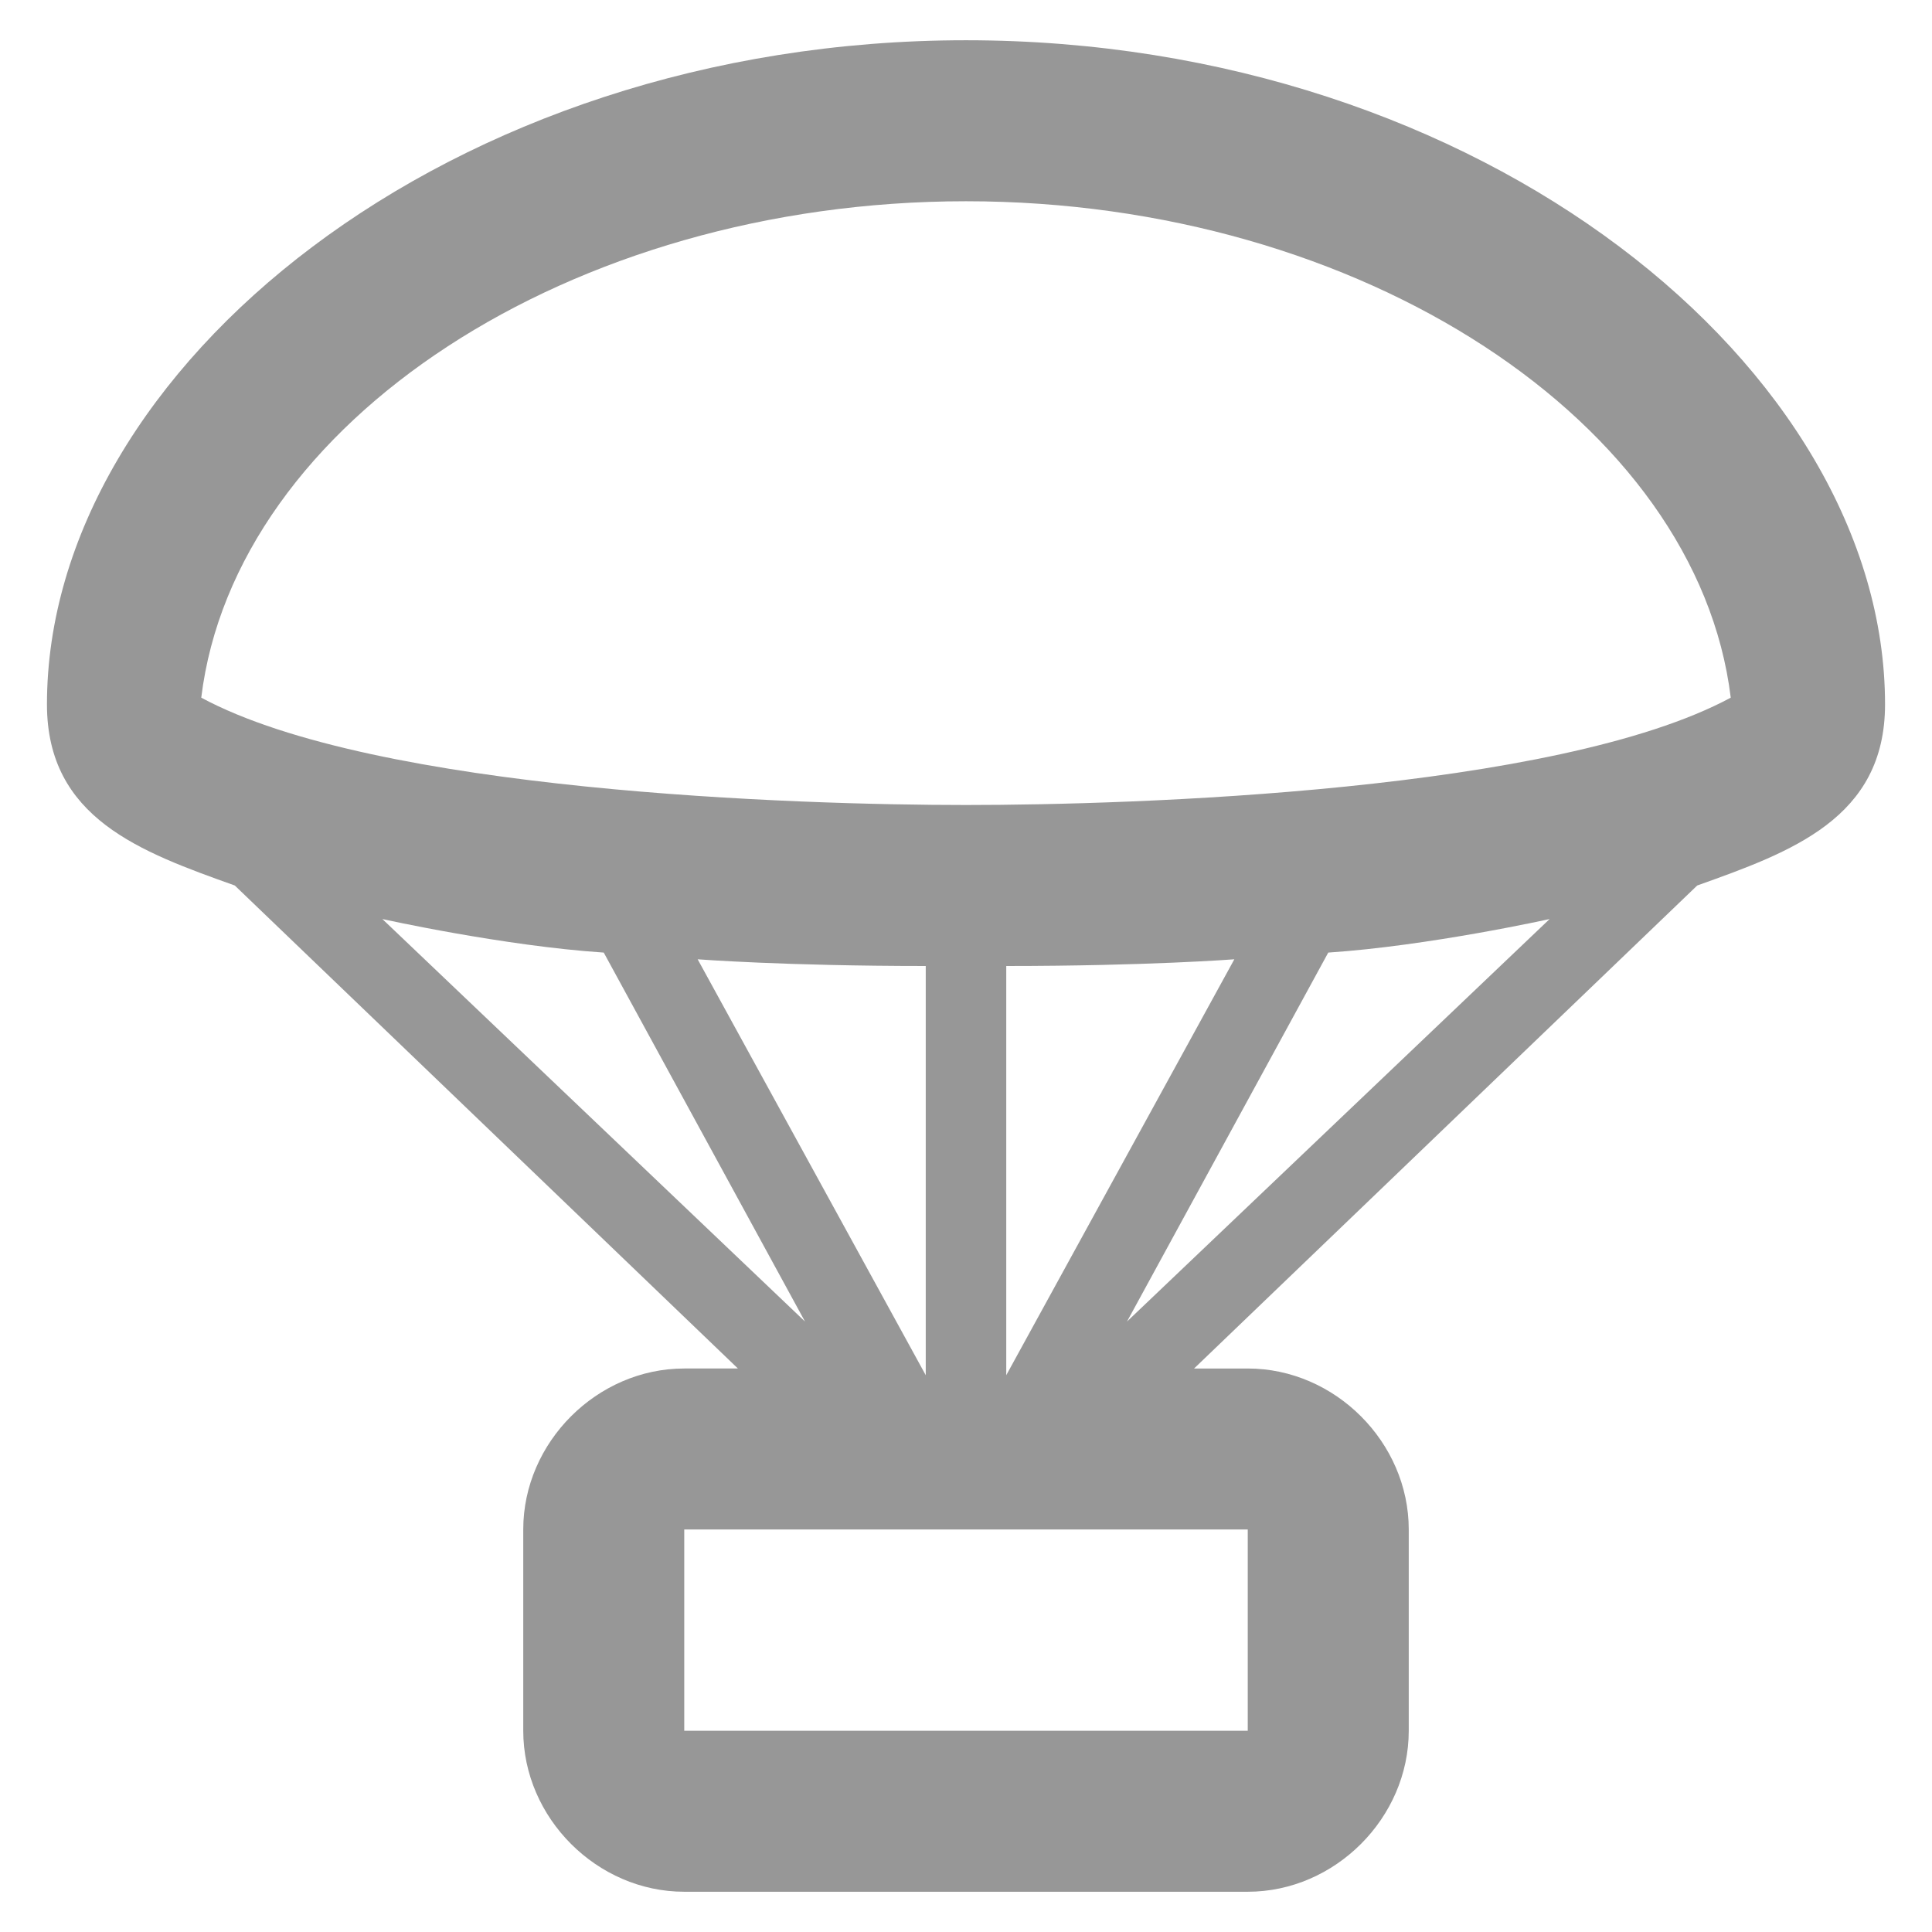 <?xml version="1.0" ?>
<svg viewBox="0 0 288 288" xmlns="http://www.w3.org/2000/svg">
    <path
        d="M186 282c13 0 24-11 24-24v-30c0-13-11-24-24-24h-8l75-72c14-5 28-10 28-27 0-50-60-99-137-99S7 55 7 105c0 17 14 22 28 27l75 72h-8c-13 0-24 11-24 24v30c0 13 11 24 24 24h84zm-42-162c-25 0-88-2-114-16 5-41 55-74 114-74s109 33 114 74c-26 14-89 16-114 16zm6 24c21 0 34-1 34-1l-34 62v-61zm81-7l-63 60 30-55c15-1 33-5 33-5zm-93 7v61l-34-62s13 1 34 1zm-81-7s18 4 33 5l30 55zm45 121v-30h84v30h-84z" 
        fill="#979797"/>
</svg>